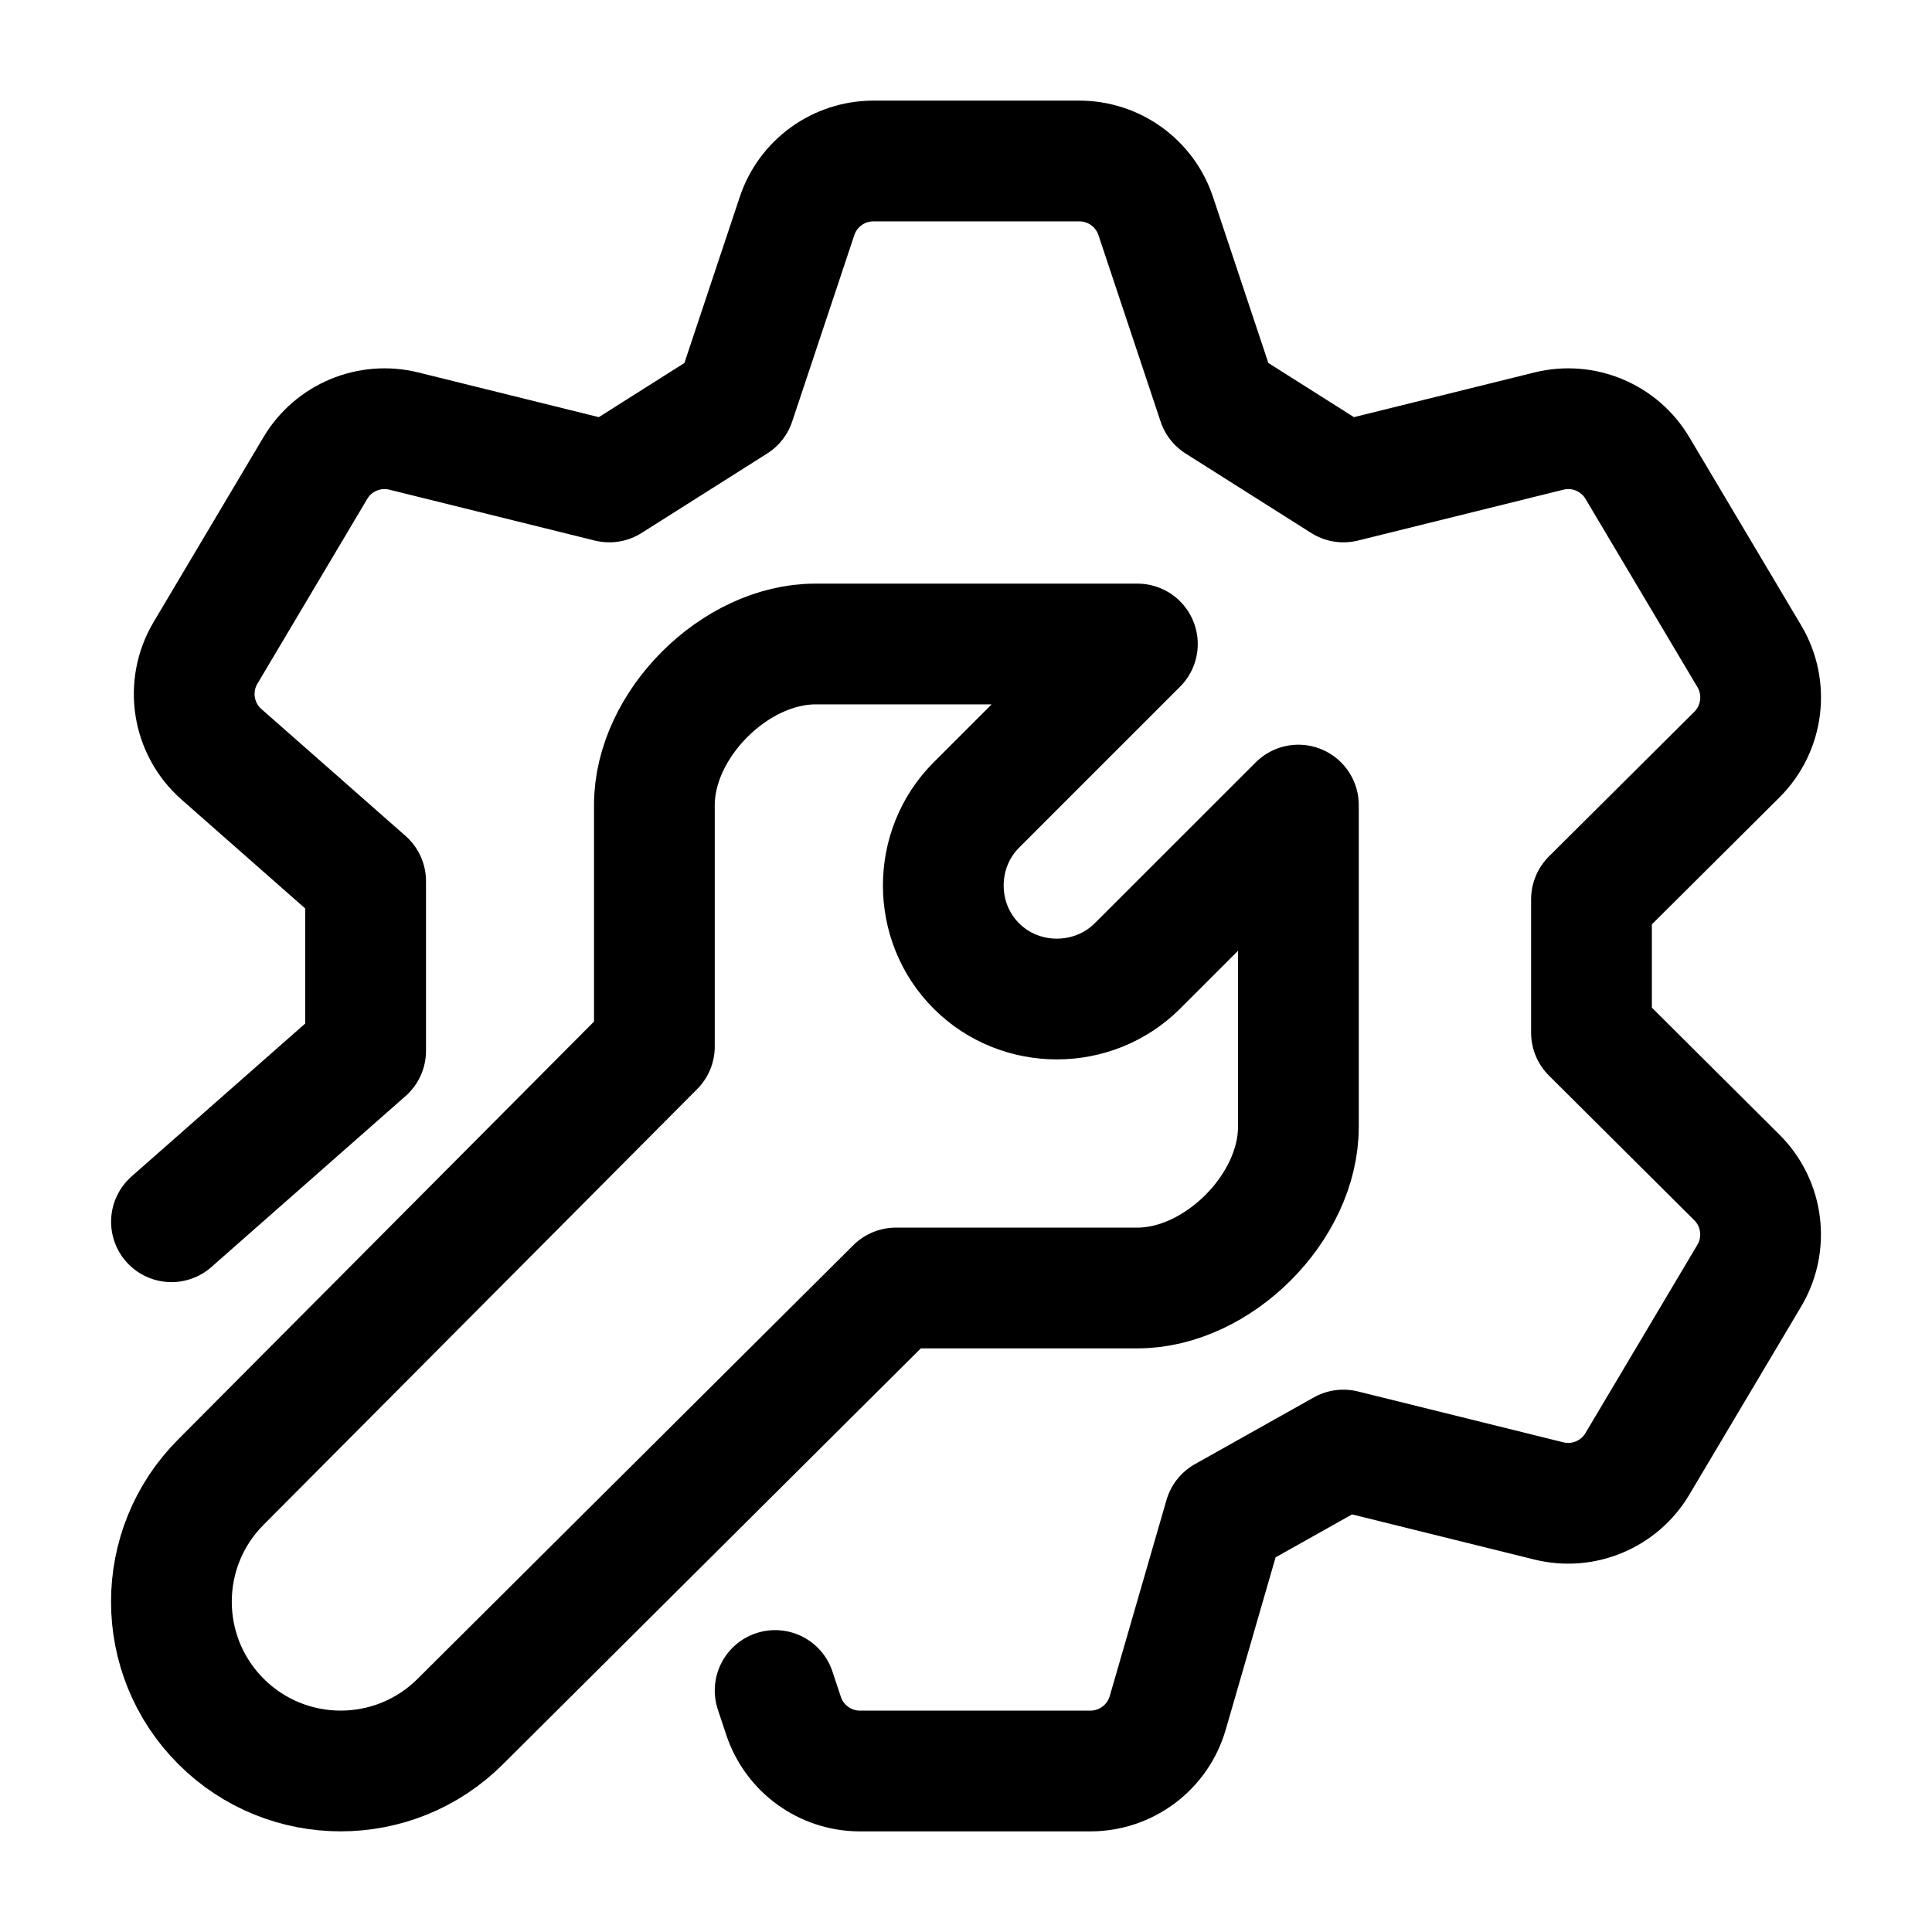 <svg width="24" height="24" viewBox="0 0 24 24" fill="none" xmlns="http://www.w3.org/2000/svg">
    <path d="M12.129 10L14.129 8H10.129C9.129 8 8.129 9 8.129 10V13L2.745 18.41C1.924 19.231 1.924 20.563 2.745 21.384C3.566 22.205 4.898 22.205 5.719 21.384L11.129 16H14.129C15.129 16 16.129 15 16.129 14V10.001L14.129 12C13.581 12.547 12.676 12.547 12.129 12C11.581 11.453 11.581 10.547 12.129 10Z" stroke="currentColor" stroke-width="1.5" stroke-linecap="round" stroke-linejoin="round"/>
    <path d="M2.13 15.177L4.542 13.053V10.947L2.752 9.371C2.391 9.054 2.307 8.524 2.553 8.11L3.917 5.815C4.142 5.436 4.589 5.249 5.017 5.355L7.569 5.987L9.129 5L9.901 2.684C10.037 2.275 10.419 2 10.85 2H13.408C13.838 2 14.221 2.275 14.357 2.684L15.129 5L16.689 5.987L19.241 5.355C19.669 5.249 20.116 5.436 20.341 5.815L21.731 8.153C21.965 8.547 21.901 9.05 21.577 9.373L19.77 11.171L19.77 12.829L21.576 14.627C21.901 14.95 21.964 15.453 21.73 15.847L20.34 18.185C20.115 18.564 19.668 18.751 19.24 18.645L16.688 18.013L15.211 18.842L14.506 21.278C14.382 21.706 13.99 22 13.545 22H10.683C10.252 22 9.87 21.724 9.734 21.316L9.629 21" stroke="currentColor" stroke-width="1.5" stroke-linecap="round" stroke-linejoin="round"/>
</svg>
